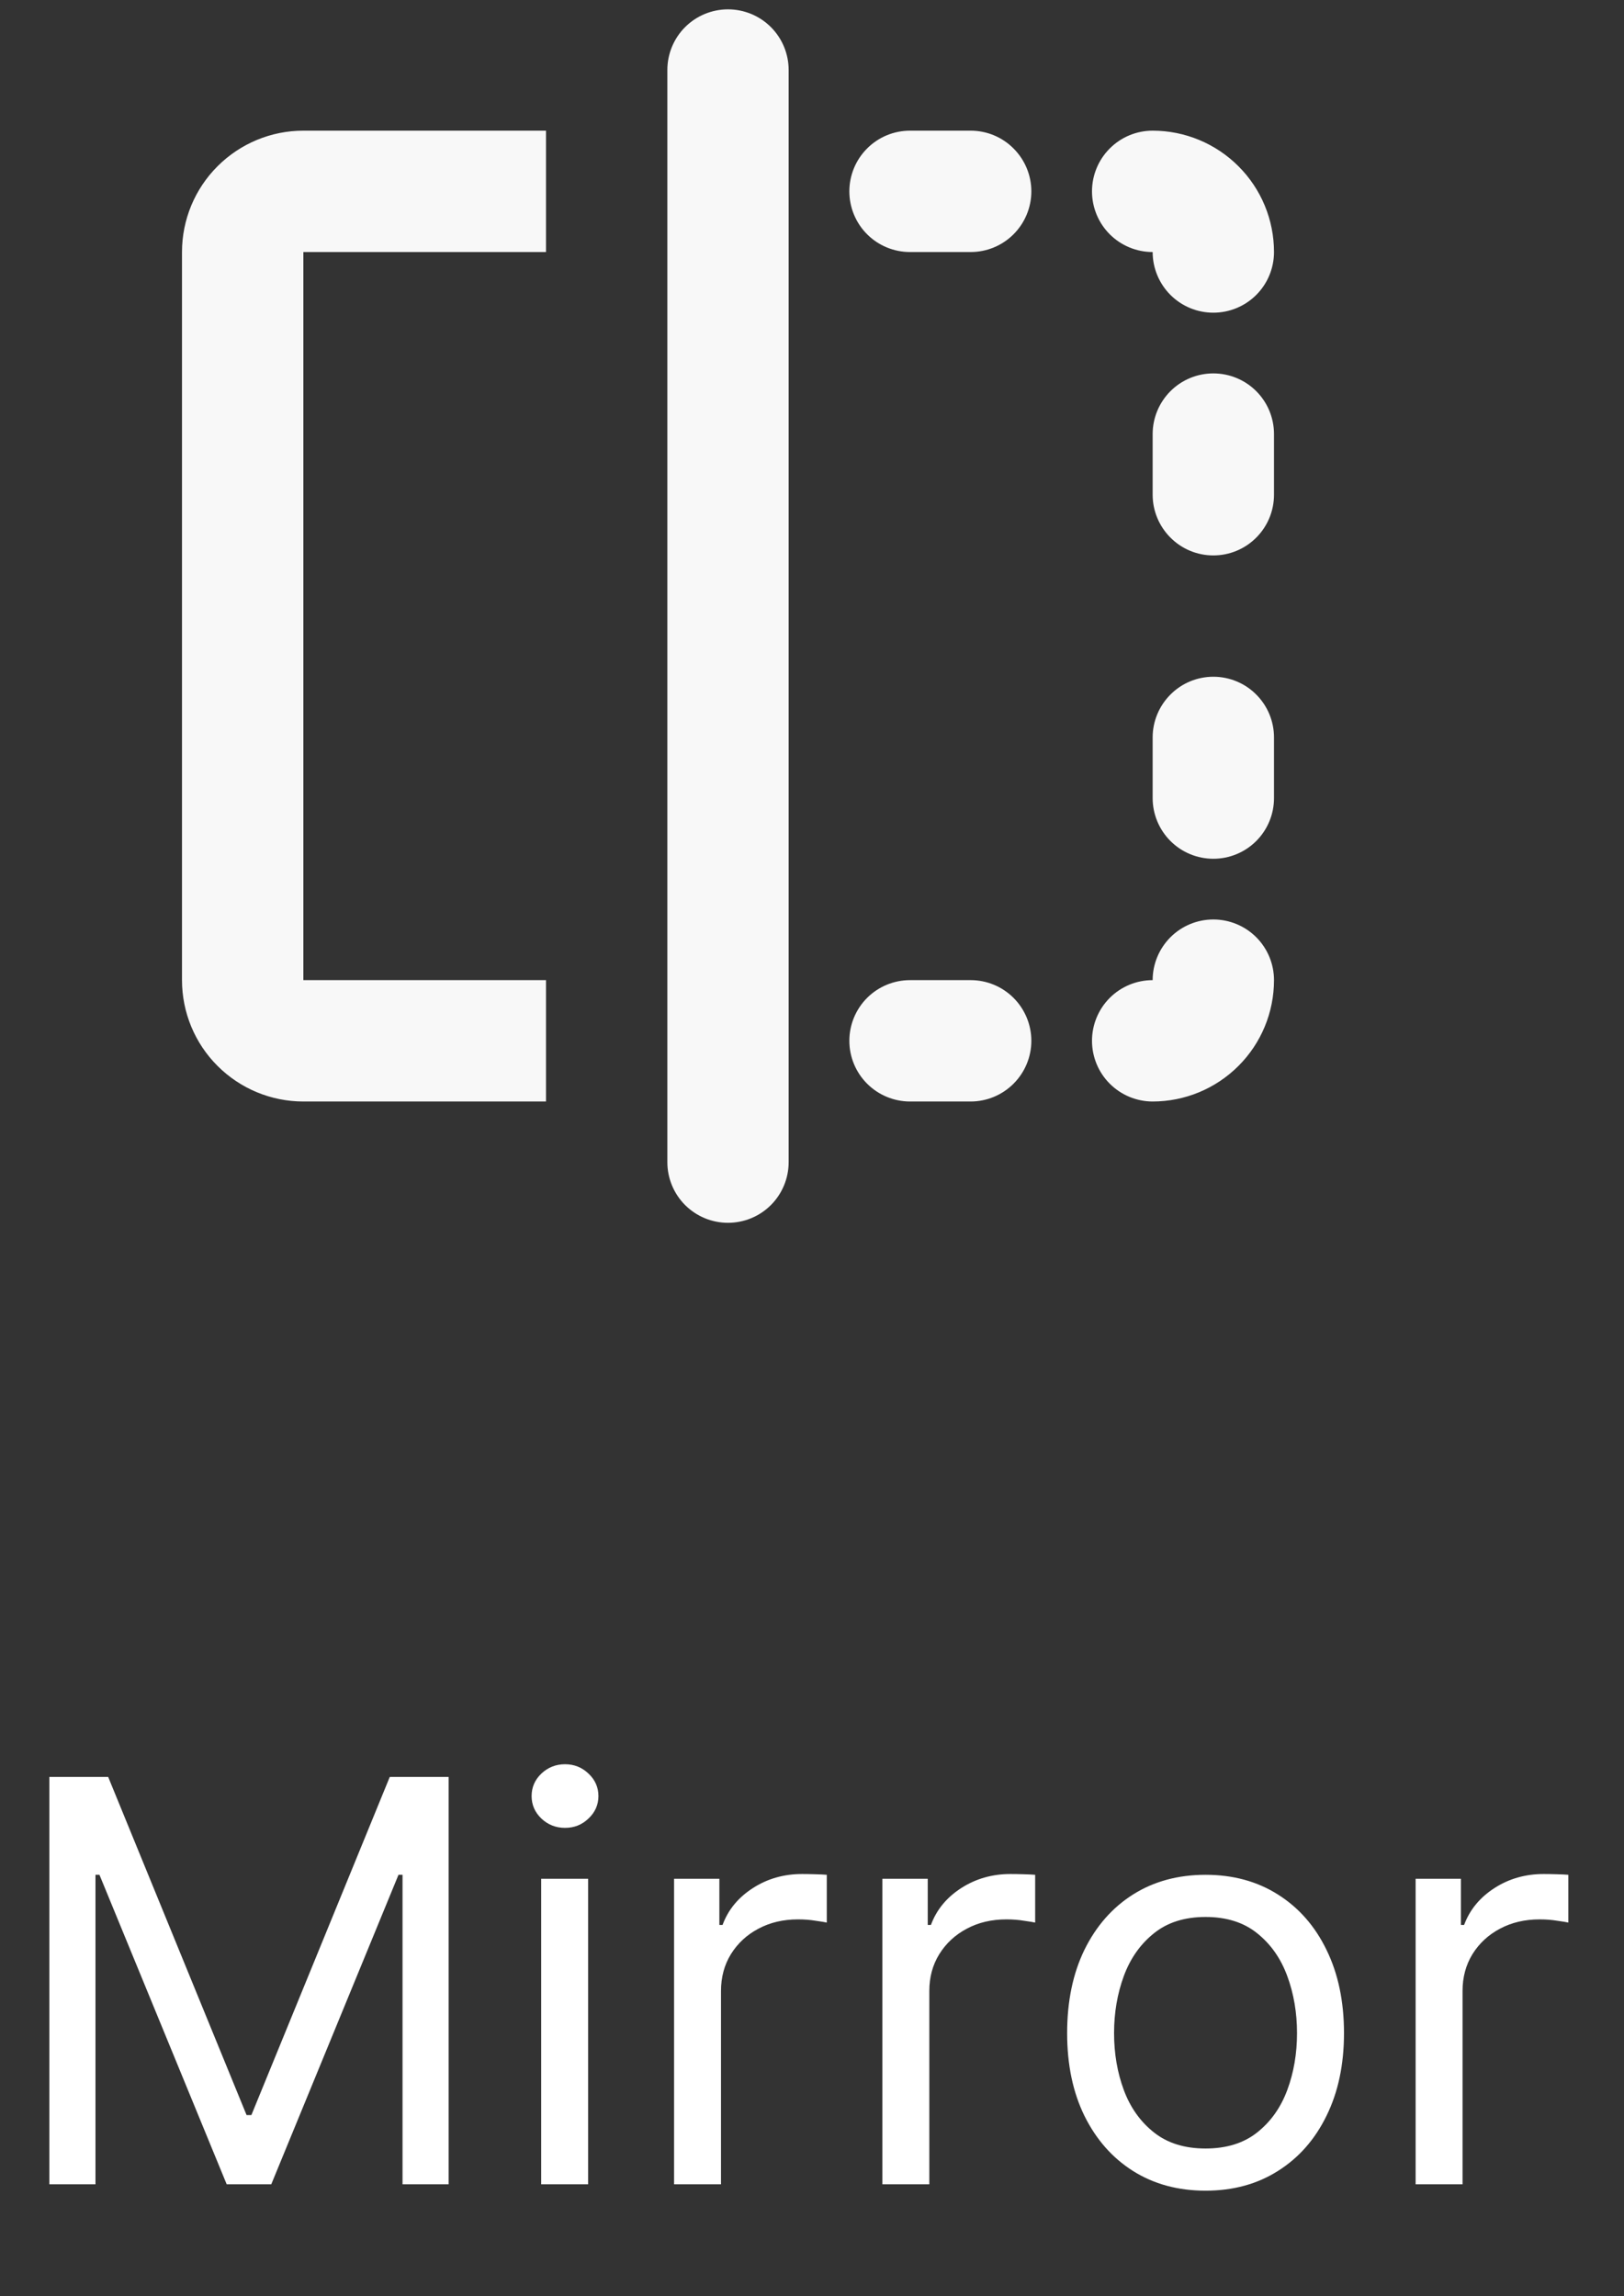 <svg width="29" height="41" viewBox="0 0 29 41" fill="none" xmlns="http://www.w3.org/2000/svg">
<rect x="0" y="0" width="29" height="41" fill="#333333" stroke="none"/>
<path d="M0.881 31.727H1.932L4.403 37.764H4.489L6.96 31.727H8.011V39H7.188V33.474H7.116L4.844 39H4.048L1.776 33.474H1.705V39H0.881V31.727ZM9.664 39V33.545H10.502V39H9.664ZM10.09 32.636C9.926 32.636 9.785 32.581 9.667 32.469C9.551 32.358 9.493 32.224 9.493 32.068C9.493 31.912 9.551 31.778 9.667 31.667C9.785 31.556 9.926 31.5 10.09 31.5C10.253 31.5 10.393 31.556 10.509 31.667C10.627 31.778 10.686 31.912 10.686 32.068C10.686 32.224 10.627 32.358 10.509 32.469C10.393 32.581 10.253 32.636 10.09 32.636ZM12.037 39V33.545H12.846V34.369H12.903C13.002 34.099 13.182 33.88 13.443 33.712C13.703 33.544 13.997 33.46 14.323 33.46C14.385 33.46 14.462 33.461 14.554 33.464C14.647 33.466 14.716 33.47 14.764 33.474V34.327C14.735 34.32 14.67 34.309 14.569 34.295C14.469 34.278 14.364 34.27 14.252 34.27C13.987 34.27 13.751 34.325 13.542 34.437C13.336 34.546 13.173 34.697 13.052 34.891C12.934 35.083 12.875 35.302 12.875 35.548V39H12.037ZM15.757 39V33.545H16.567V34.369H16.624C16.723 34.099 16.903 33.88 17.163 33.712C17.424 33.544 17.718 33.46 18.044 33.46C18.106 33.46 18.183 33.461 18.275 33.464C18.367 33.466 18.437 33.47 18.485 33.474V34.327C18.456 34.32 18.391 34.309 18.289 34.295C18.19 34.278 18.084 34.27 17.973 34.27C17.708 34.27 17.471 34.325 17.263 34.437C17.057 34.546 16.894 34.697 16.773 34.891C16.654 35.083 16.595 35.302 16.595 35.548V39H15.757ZM21.528 39.114C21.035 39.114 20.603 38.996 20.232 38.762C19.862 38.528 19.574 38.2 19.365 37.778C19.159 37.357 19.056 36.865 19.056 36.301C19.056 35.733 19.159 35.237 19.365 34.813C19.574 34.389 19.862 34.06 20.232 33.826C20.603 33.592 21.035 33.474 21.528 33.474C22.02 33.474 22.451 33.592 22.82 33.826C23.192 34.06 23.481 34.389 23.687 34.813C23.895 35.237 24 35.733 24 36.301C24 36.865 23.895 37.357 23.687 37.778C23.481 38.2 23.192 38.528 22.82 38.762C22.451 38.996 22.02 39.114 21.528 39.114ZM21.528 38.361C21.902 38.361 22.21 38.265 22.451 38.073C22.693 37.881 22.871 37.629 22.987 37.317C23.103 37.004 23.161 36.666 23.161 36.301C23.161 35.937 23.103 35.597 22.987 35.282C22.871 34.967 22.693 34.713 22.451 34.519C22.21 34.324 21.902 34.227 21.528 34.227C21.154 34.227 20.846 34.324 20.605 34.519C20.363 34.713 20.184 34.967 20.068 35.282C19.952 35.597 19.894 35.937 19.894 36.301C19.894 36.666 19.952 37.004 20.068 37.317C20.184 37.629 20.363 37.881 20.605 38.073C20.846 38.265 21.154 38.361 21.528 38.361ZM25.279 39V33.545H26.088V34.369H26.145C26.245 34.099 26.425 33.88 26.685 33.712C26.945 33.544 27.239 33.46 27.566 33.46C27.627 33.46 27.704 33.461 27.797 33.464C27.889 33.466 27.959 33.47 28.006 33.474V34.327C27.978 34.32 27.913 34.309 27.811 34.295C27.711 34.278 27.606 34.27 27.495 34.27C27.23 34.27 26.993 34.325 26.784 34.437C26.578 34.546 26.415 34.697 26.294 34.891C26.176 35.083 26.117 35.302 26.117 35.548V39H25.279Z" fill="white"/>
<path fill-rule="evenodd" clip-rule="evenodd" d="M14.083 1.25C14.083 0.963 13.969 0.687 13.766 0.484C13.563 0.281 13.287 0.167 13 0.167C12.713 0.167 12.437 0.281 12.234 0.484C12.031 0.687 11.917 0.963 11.917 1.25V20.75C11.917 21.037 12.031 21.313 12.234 21.516C12.437 21.719 12.713 21.833 13 21.833C13.287 21.833 13.563 21.719 13.766 21.516C13.969 21.313 14.083 21.037 14.083 20.75V1.25ZM3.25 4.5C3.25 3.925 3.478 3.374 3.885 2.968C4.291 2.562 4.842 2.333 5.417 2.333H9.75V4.5H5.417V17.5H9.75V19.667H5.417C4.842 19.667 4.291 19.438 3.885 19.032C3.478 18.626 3.25 18.075 3.25 17.5V4.5ZM15.167 3.417C15.167 3.129 15.281 2.854 15.484 2.651C15.687 2.447 15.963 2.333 16.25 2.333H17.333C17.621 2.333 17.896 2.447 18.099 2.651C18.302 2.854 18.417 3.129 18.417 3.417C18.417 3.704 18.302 3.98 18.099 4.183C17.896 4.386 17.621 4.5 17.333 4.5H16.25C15.963 4.5 15.687 4.386 15.484 4.183C15.281 3.98 15.167 3.704 15.167 3.417ZM19.5 3.417C19.5 3.129 19.614 2.854 19.817 2.651C20.02 2.447 20.296 2.333 20.583 2.333C21.158 2.333 21.709 2.562 22.115 2.968C22.522 3.374 22.75 3.925 22.75 4.5C22.75 4.787 22.636 5.063 22.433 5.266C22.23 5.469 21.954 5.583 21.667 5.583C21.379 5.583 21.104 5.469 20.901 5.266C20.698 5.063 20.583 4.787 20.583 4.5C20.296 4.5 20.02 4.386 19.817 4.183C19.614 3.98 19.5 3.704 19.5 3.417ZM21.667 6.667C21.954 6.667 22.23 6.781 22.433 6.984C22.636 7.187 22.75 7.463 22.75 7.75V8.833C22.75 9.121 22.636 9.396 22.433 9.599C22.23 9.803 21.954 9.917 21.667 9.917C21.379 9.917 21.104 9.803 20.901 9.599C20.698 9.396 20.583 9.121 20.583 8.833V7.75C20.583 7.463 20.698 7.187 20.901 6.984C21.104 6.781 21.379 6.667 21.667 6.667ZM21.667 12.083C21.954 12.083 22.23 12.197 22.433 12.401C22.636 12.604 22.75 12.879 22.75 13.167V14.25C22.75 14.537 22.636 14.813 22.433 15.016C22.23 15.219 21.954 15.333 21.667 15.333C21.379 15.333 21.104 15.219 20.901 15.016C20.698 14.813 20.583 14.537 20.583 14.25V13.167C20.583 12.879 20.698 12.604 20.901 12.401C21.104 12.197 21.379 12.083 21.667 12.083ZM21.667 16.417C21.954 16.417 22.23 16.531 22.433 16.734C22.636 16.937 22.75 17.213 22.75 17.5C22.75 18.075 22.522 18.626 22.115 19.032C21.709 19.438 21.158 19.667 20.583 19.667C20.296 19.667 20.02 19.552 19.817 19.349C19.614 19.146 19.5 18.871 19.5 18.583C19.5 18.296 19.614 18.02 19.817 17.817C20.02 17.614 20.296 17.5 20.583 17.5C20.583 17.213 20.698 16.937 20.901 16.734C21.104 16.531 21.379 16.417 21.667 16.417ZM15.167 18.583C15.167 18.296 15.281 18.02 15.484 17.817C15.687 17.614 15.963 17.5 16.25 17.5H17.333C17.621 17.5 17.896 17.614 18.099 17.817C18.302 18.02 18.417 18.296 18.417 18.583C18.417 18.871 18.302 19.146 18.099 19.349C17.896 19.552 17.621 19.667 17.333 19.667H16.25C15.963 19.667 15.687 19.552 15.484 19.349C15.281 19.146 15.167 18.871 15.167 18.583Z" fill="#F8F8F8"/>
</svg>
